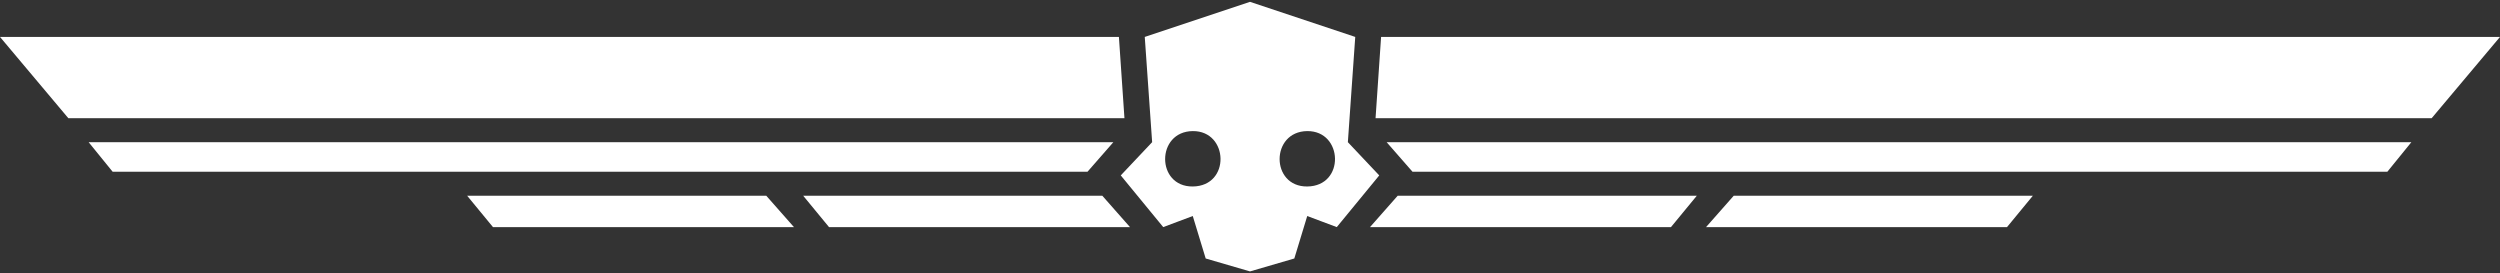 <?xml version="1.0" ?>
<svg xmlns="http://www.w3.org/2000/svg" width="5416" height="592" viewBox="0 0 5416 592">
  <rect x="0" y="0" width="5416" height="592" fill="#333333" stroke="none"/>
  <path d="M2708,588l96,-28 28,-92 64,24 92,-112 -68,-72 16,-228L2708,4 2480,80l16,228 -68,72 92,112 64,-24 28,92 96,28M2584,284c78,-0.7 82.4,119.2 0,120C2504.2,404.8 2504.2,284.8 2584,284ZM2832,284c78,-0.7 82.4,119.2 0,120C2752.2,404.8 2752.2,284.8 2832,284ZM2980,256 L2992,80L5416,80L5268,256L2980,256ZM3004,308 L3060,372L5172,372l52,-64L3004,308ZM3028,424 L2968,492h652l56,-68L3028,424ZM3756,424 L3696,492h652l56,-68L3756,424ZM2436,256L2424,80L0,80L148,256L2436,256ZM2412,308 L2356,372L244,372l-52,-64L2412,308ZM2388,424 L2448,492L1796,492l-56,-68h648ZM1660,424 L1720,492L1068,492l-56,-68h648ZM2708,456 L2728,480 2748,460 2708,400 2668,460 2688,480 2708,456" fill="#fff"/>
</svg>
